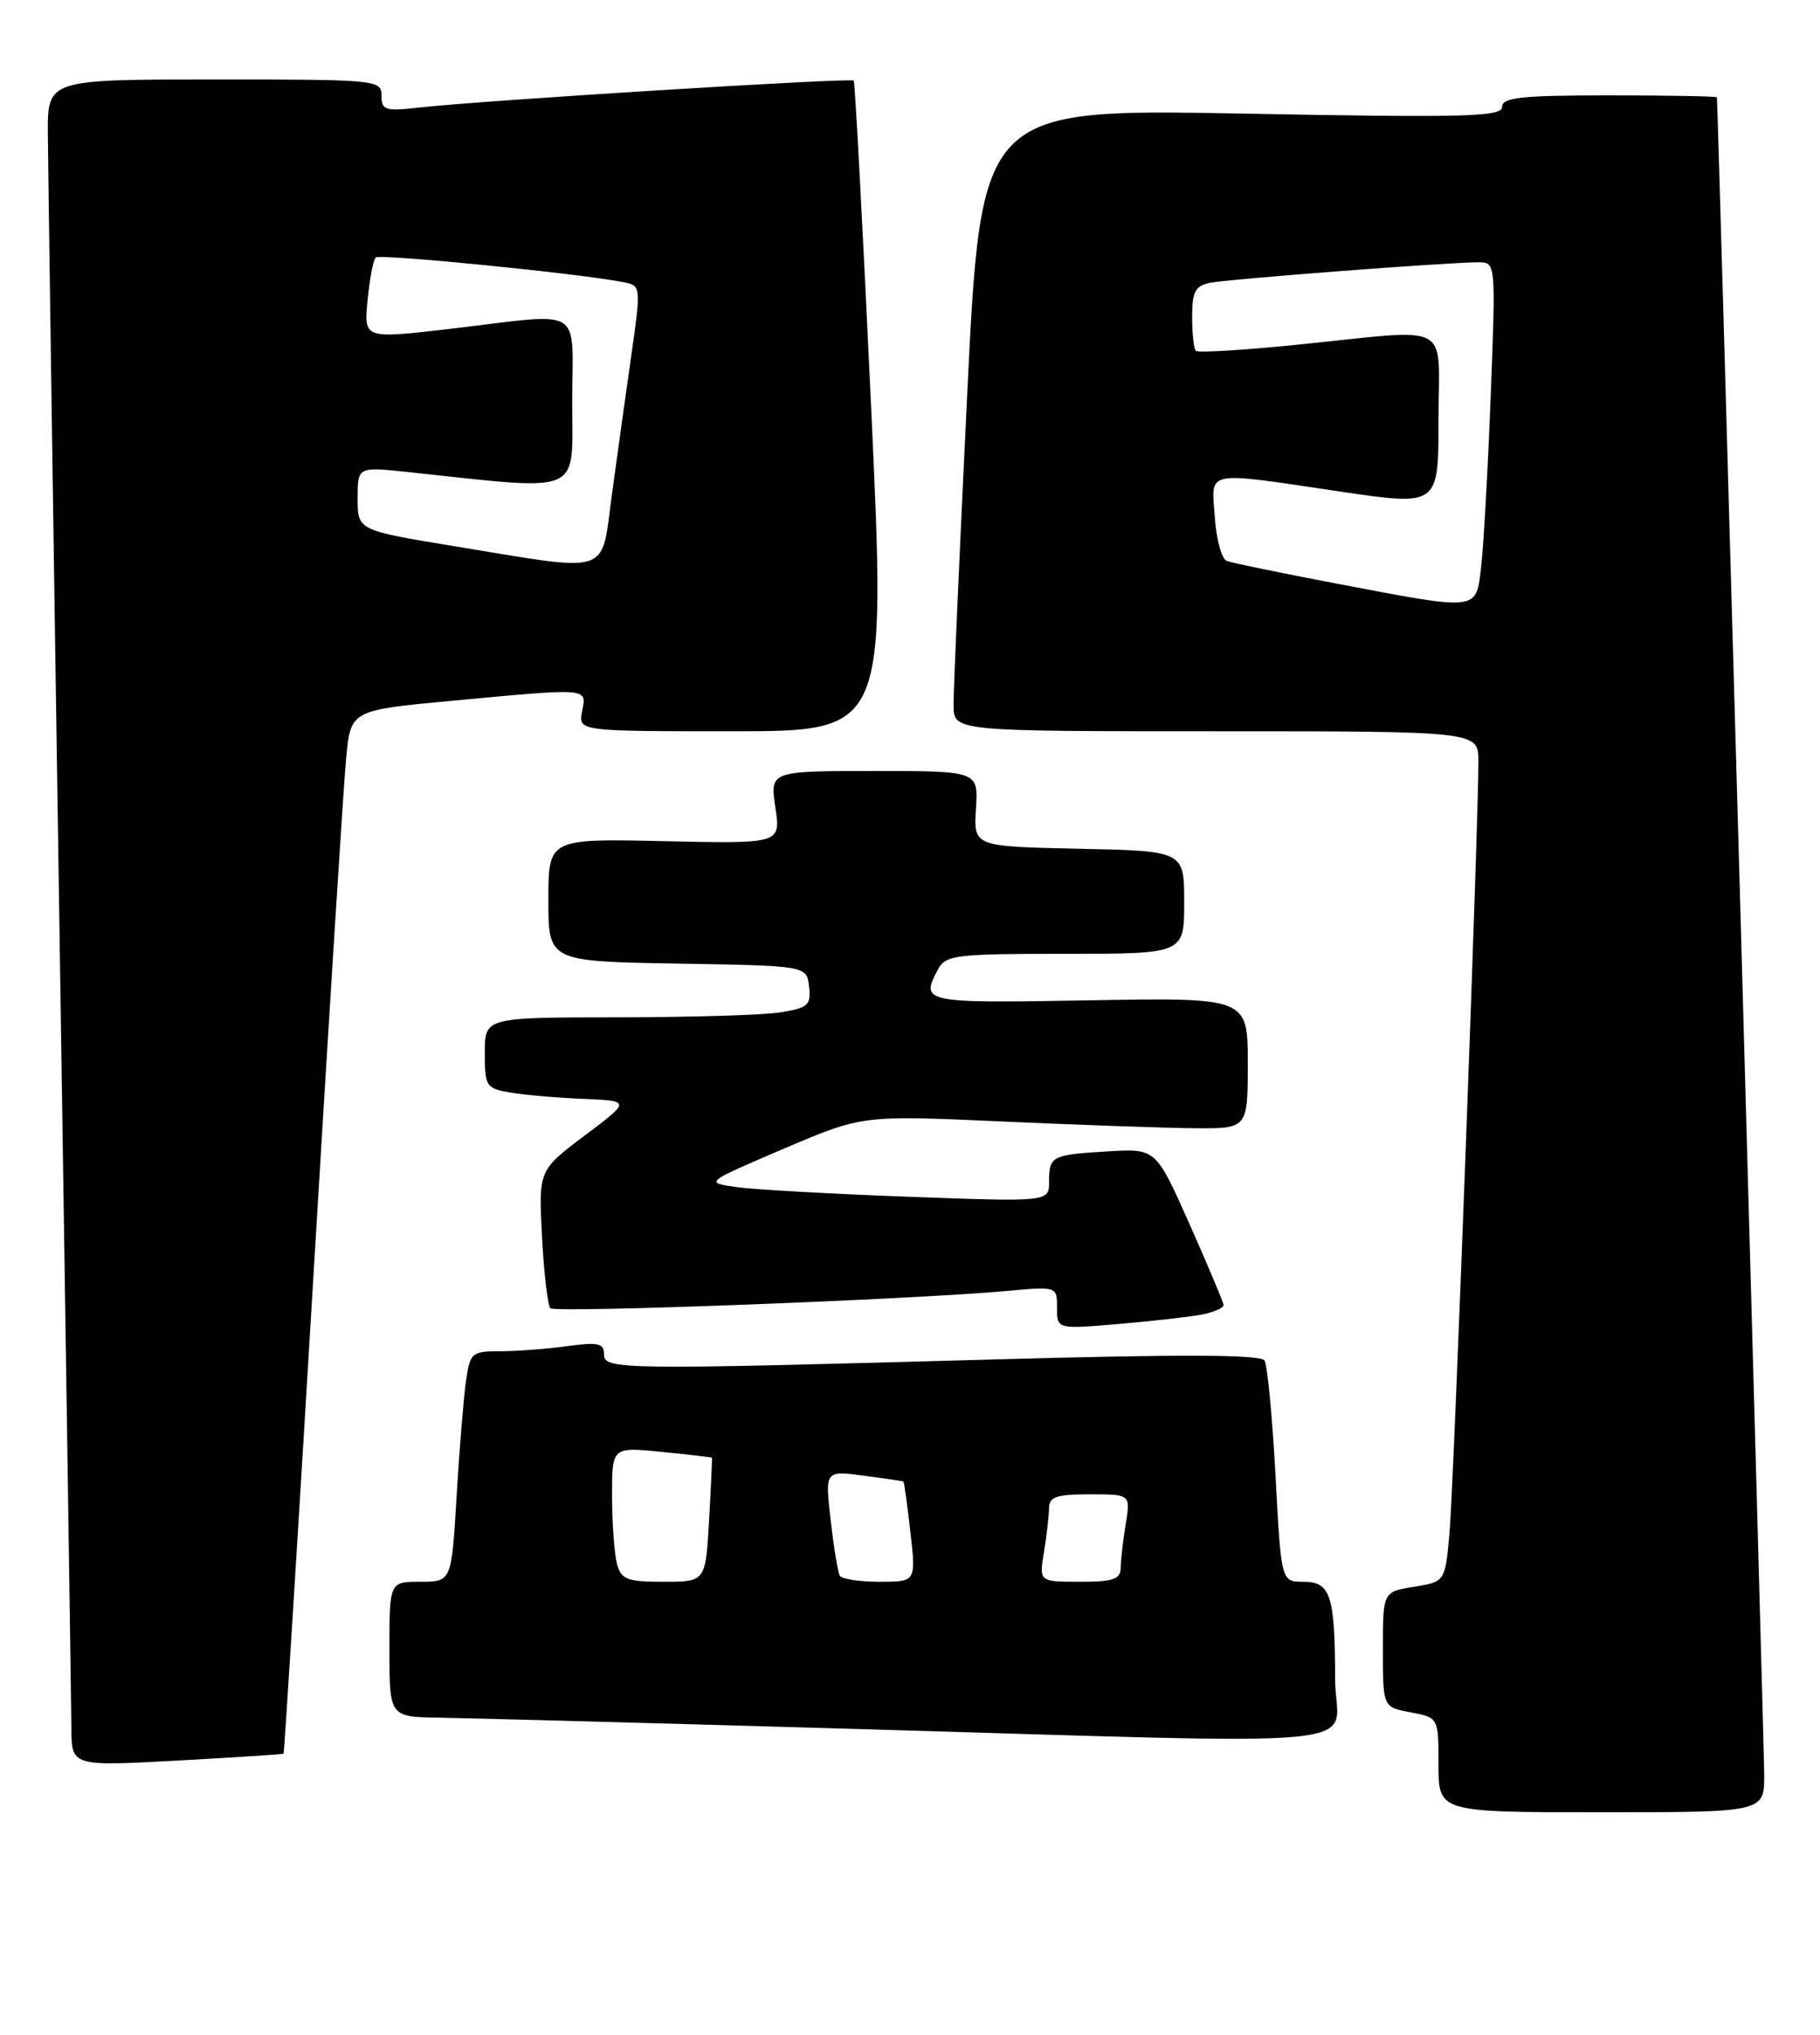 <?xml version="1.0" encoding="UTF-8" standalone="no"?>
<!DOCTYPE svg PUBLIC "-//W3C//DTD SVG 1.1//EN" "http://www.w3.org/Graphics/SVG/1.1/DTD/svg11.dtd" >
<svg xmlns="http://www.w3.org/2000/svg" xmlns:xlink="http://www.w3.org/1999/xlink" version="1.1" viewBox="0 0 229 256">
 <g >
 <path fill="currentColor"
d=" M 221.98 223.25 C 221.96 219.37 216.15 13.07 216.03 12.25 C 216.02 12.11 209.93 12.00 202.50 12.00 C 191.38 12.00 189.00 12.26 189.00 13.45 C 189.00 14.70 184.46 14.82 156.22 14.29 C 123.44 13.69 123.44 13.69 121.70 49.59 C 120.74 69.34 119.96 86.96 119.98 88.75 C 120.00 92.00 120.00 92.00 153.00 92.00 C 186.00 92.00 186.00 92.00 186.02 95.75 C 186.04 103.22 182.93 186.66 182.39 192.75 C 181.84 199.00 181.84 199.00 177.92 199.63 C 174.00 200.26 174.00 200.26 174.00 207.52 C 174.00 214.78 174.00 214.78 177.50 215.43 C 181.00 216.09 181.00 216.09 181.00 222.05 C 181.00 228.00 181.00 228.00 201.50 228.00 C 222.00 228.00 222.00 228.00 221.98 223.25 Z  M 35.68 220.63 C 35.77 220.55 37.45 193.71 39.41 160.99 C 41.37 128.27 43.23 98.77 43.55 95.43 C 44.12 89.36 44.12 89.36 56.81 88.17 C 74.29 86.54 73.82 86.50 73.24 89.50 C 72.77 92.00 72.77 92.00 92.13 92.00 C 111.50 92.00 111.50 92.00 109.61 51.25 C 108.57 28.84 107.58 10.34 107.42 10.14 C 107.10 9.76 60.63 12.64 52.75 13.53 C 48.46 14.02 48.00 13.87 48.00 12.03 C 48.00 10.05 47.45 10.00 27.00 10.00 C 6.00 10.00 6.00 10.00 6.02 16.75 C 6.04 20.46 6.70 66.03 7.50 118.00 C 8.30 169.97 8.96 214.69 8.98 217.36 C 9.00 222.22 9.00 222.22 22.25 221.50 C 29.54 221.10 35.58 220.71 35.68 220.63 Z  M 167.99 211.25 C 167.97 200.68 167.42 199.00 163.99 199.00 C 161.20 199.00 161.20 199.00 160.49 185.62 C 160.09 178.27 159.47 171.77 159.11 171.17 C 158.64 170.41 148.85 170.37 125.47 171.02 C 77.61 172.35 76.00 172.33 76.00 170.36 C 76.00 168.99 75.25 168.83 71.36 169.36 C 68.81 169.71 65.02 170.00 62.95 170.00 C 59.35 170.00 59.15 170.18 58.63 173.75 C 58.34 175.81 57.80 182.34 57.45 188.25 C 56.81 199.00 56.81 199.00 52.90 199.00 C 49.00 199.00 49.00 199.00 49.00 207.50 C 49.00 216.00 49.00 216.00 55.25 216.10 C 58.69 216.15 81.08 216.75 105.00 217.44 C 175.87 219.48 168.00 220.26 167.99 211.25 Z  M 151.25 165.38 C 152.76 165.08 153.98 164.54 153.95 164.17 C 153.92 163.80 151.99 159.22 149.67 154.00 C 145.44 144.50 145.44 144.50 139.47 144.85 C 132.29 145.28 132.00 145.43 132.00 148.67 C 132.00 151.21 132.00 151.21 114.25 150.56 C 104.49 150.20 94.74 149.65 92.59 149.34 C 88.68 148.77 88.68 148.77 98.59 144.53 C 108.50 140.30 108.50 140.30 126.00 141.09 C 135.62 141.52 146.54 141.91 150.25 141.94 C 157.00 142.00 157.00 142.00 157.00 133.75 C 157.00 125.50 157.00 125.50 137.00 125.85 C 116.08 126.22 115.77 126.16 118.04 121.93 C 118.99 120.15 120.26 120.00 134.04 120.00 C 149.00 120.00 149.00 120.00 149.00 113.53 C 149.00 107.06 149.00 107.06 135.75 106.78 C 122.50 106.50 122.50 106.50 122.80 101.75 C 123.10 97.00 123.10 97.00 109.99 97.00 C 96.88 97.00 96.88 97.00 97.56 101.58 C 98.25 106.15 98.25 106.15 83.62 105.83 C 69.00 105.50 69.00 105.50 69.00 113.23 C 69.00 120.95 69.00 120.95 85.25 121.23 C 101.50 121.50 101.50 121.50 101.80 124.11 C 102.07 126.43 101.69 126.79 98.30 127.35 C 96.21 127.70 86.96 127.98 77.75 127.99 C 61.00 128.00 61.00 128.00 61.00 132.45 C 61.00 136.70 61.15 136.93 64.25 137.46 C 66.04 137.76 70.17 138.12 73.43 138.25 C 79.37 138.50 79.37 138.50 73.56 142.87 C 67.76 147.24 67.76 147.24 68.20 155.61 C 68.44 160.21 68.92 164.25 69.25 164.59 C 69.87 165.20 114.82 163.50 126.75 162.41 C 133.00 161.84 133.00 161.84 133.00 164.54 C 133.00 167.23 133.00 167.23 140.75 166.57 C 145.01 166.21 149.74 165.67 151.25 165.38 Z  M 168.00 73.39 C 161.12 72.08 154.98 70.81 154.35 70.57 C 153.72 70.34 153.04 67.86 152.85 65.07 C 152.43 59.05 151.29 59.28 168.75 61.86 C 181.00 63.66 181.00 63.66 181.00 52.83 C 181.00 40.22 183.15 41.36 163.22 43.37 C 156.47 44.05 150.73 44.40 150.47 44.14 C 150.21 43.88 150.00 41.95 150.00 39.85 C 150.00 36.70 150.39 35.96 152.25 35.58 C 154.59 35.11 182.13 33.00 186.00 33.00 C 188.21 33.00 188.21 33.00 187.57 49.75 C 187.22 58.96 186.67 68.64 186.37 71.25 C 185.70 76.94 186.30 76.87 168.00 73.39 Z  M 57.25 68.73 C 45.00 66.72 45.00 66.72 45.00 62.72 C 45.00 58.72 45.00 58.72 51.25 59.38 C 73.64 61.76 72.00 62.45 72.00 50.65 C 72.00 38.26 73.81 39.36 56.64 41.37 C 45.78 42.64 45.78 42.64 46.25 37.80 C 46.50 35.14 46.96 32.71 47.27 32.40 C 47.77 31.90 73.45 34.46 78.59 35.53 C 80.64 35.95 80.66 36.15 79.43 44.73 C 78.74 49.55 77.64 57.44 76.99 62.25 C 75.59 72.52 77.18 72.00 57.25 68.73 Z  M 77.63 196.75 C 77.30 195.51 77.02 191.69 77.01 188.27 C 77.00 182.03 77.00 182.03 83.25 182.66 C 86.69 183.00 89.53 183.33 89.58 183.39 C 89.62 183.45 89.46 186.99 89.22 191.25 C 88.78 199.00 88.78 199.00 83.51 199.00 C 78.88 199.00 78.16 198.72 77.63 196.75 Z  M 105.67 198.25 C 105.43 197.84 104.91 194.69 104.52 191.26 C 103.80 185.01 103.80 185.01 108.65 185.65 C 111.32 186.00 113.58 186.33 113.67 186.40 C 113.77 186.46 114.16 189.32 114.55 192.76 C 115.26 199.00 115.26 199.00 110.69 199.00 C 108.17 199.00 105.92 198.66 105.67 198.25 Z  M 131.36 195.25 C 131.70 193.19 131.98 190.71 131.99 189.75 C 132.00 188.31 132.92 188.00 137.13 188.00 C 142.26 188.00 142.26 188.00 141.64 191.75 C 141.30 193.81 141.02 196.29 141.01 197.25 C 141.00 198.69 140.08 199.00 135.87 199.00 C 130.74 199.00 130.74 199.00 131.36 195.25 Z "/>
</g>
</svg>